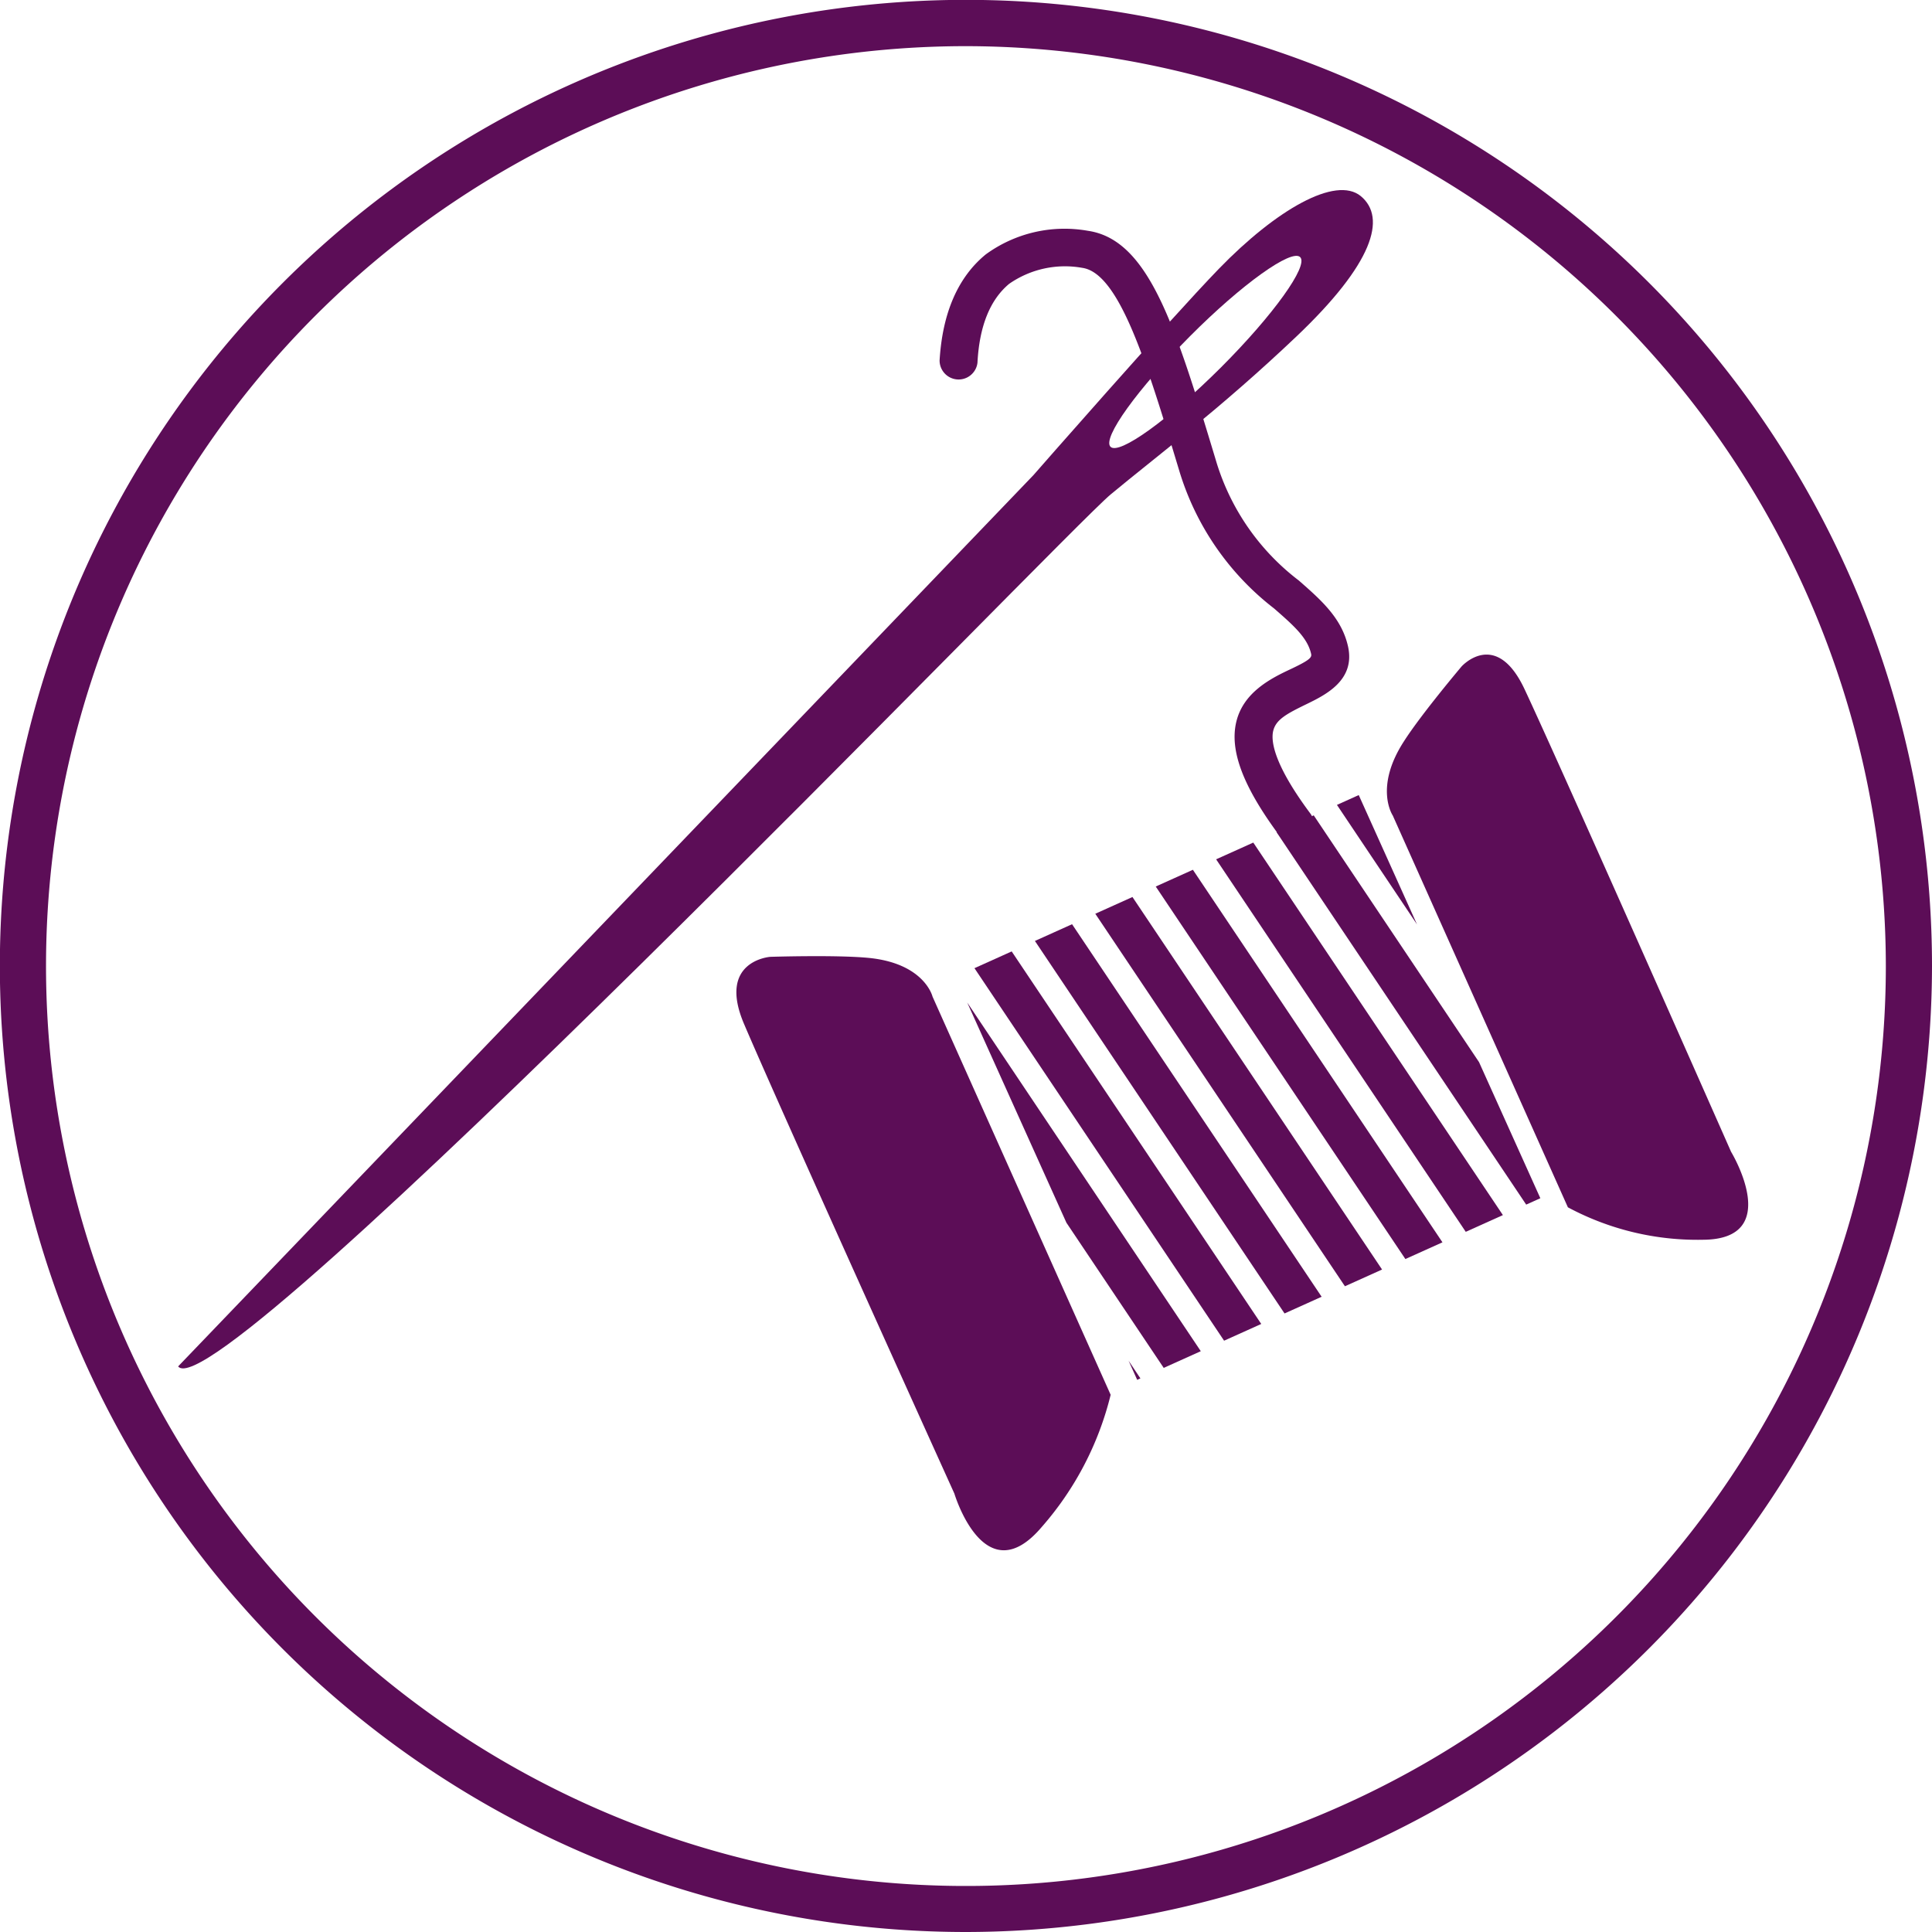 <svg xmlns="http://www.w3.org/2000/svg" xmlns:xlink="http://www.w3.org/1999/xlink" viewBox="0 0 142.31 142.31"><defs><style>.cls-1{fill:none;}.cls-2{fill:#5c0d57;}.cls-3{clip-path:url(#clip-path);}</style><clipPath id="clip-path"><rect class="cls-1" x="75.64" y="63.82" width="32.57" height="32.57" transform="translate(-24.79 44.82) rotate(-24.25)"/></clipPath></defs><g id="Calque_2" data-name="Calque 2"><g id="Calque_1-2" data-name="Calque 1"><path class="cls-2" d="M71.16,142.31a71.16,71.16,0,1,1,71.15-71.15A71.24,71.24,0,0,1,71.16,142.31Zm0-138.91a67.76,67.76,0,1,0,67.75,67.76A67.84,67.84,0,0,0,71.16,3.4Z"/><path class="cls-2" d="M102.59,60.07s-1.4-2.06.84-5.49c1.28-2,4.23-5.49,4.23-5.49s2.53-2.82,4.64,1.68c2.73,5.82,15.21,34.07,15.21,34.07s3.94,6.48-2.11,6.48a20.19,20.19,0,0,1-9.91-2.39Z"/><path class="cls-2" d="M68.69,73.41s-.59-2.48-4.79-2.86c-2.4-.22-7.16-.07-7.16-.07s-3.92.27-1.94,4.93c2.55,6,15.5,34.61,15.5,34.61s2.22,7.44,6.44,2.45a23.08,23.08,0,0,0,5.07-9.73Z"/><g class="cls-3"><polygon class="cls-2" points="88.61 108.41 85.88 109.64 59.49 70.27 62.23 69.03 88.61 108.41"/><polygon class="cls-2" points="93.06 106.41 90.33 107.64 63.94 68.26 66.68 67.03 93.06 106.41"/><polygon class="cls-2" points="97.51 104.4 94.78 105.64 68.39 66.26 71.13 65.02 97.51 104.4"/><polygon class="cls-2" points="101.96 102.4 99.23 103.63 72.84 64.25 75.58 63.02 101.96 102.4"/><polygon class="cls-2" points="106.41 100.39 103.68 101.63 77.29 62.25 80.03 61.02 106.41 100.39"/><polygon class="cls-2" points="110.86 98.39 108.13 99.62 81.74 60.24 84.48 59.01 110.86 98.39"/><polygon class="cls-2" points="115.31 96.38 112.58 97.62 86.19 58.24 88.93 57.01 115.31 96.38"/><polygon class="cls-2" points="119.76 94.38 117.03 95.61 90.64 56.24 93.38 55 119.76 94.38"/><polygon class="cls-2" points="124.21 92.38 121.47 93.61 95.09 54.23 97.83 53 124.21 92.38"/></g><path class="cls-2" d="M100.24,14.45c-1.85-1.53-6.24,1-10.46,5.35C86,23.71,76.12,35,76.12,35l-63,65.65C16,104.27,78.43,39.23,81.81,36.42s8.06-6.29,13.69-11.64S102.16,16.05,100.24,14.45ZM89.93,27.07c-3.86,3.85-7.5,6.47-8.13,5.84s2-4.27,5.84-8.13,7.5-6.47,8.13-5.84S93.79,23.21,89.93,27.07Z"/><path class="cls-2" d="M95.39,62.15a1.39,1.39,0,0,1-1.12-.56c-2.7-3.63-3.72-6.31-3.2-8.44S93.55,50,95,49.32s1.63-.88,1.58-1.14c-.26-1.2-1.3-2.11-2.73-3.36a20.15,20.15,0,0,1-7-10.19c-2.35-7.78-4.38-14.51-7.13-14.9a7.19,7.19,0,0,0-5.39,1.18C72.94,22.07,72.14,24,72,26.72a1.4,1.4,0,0,1-2.79-.17c.21-3.51,1.36-6.14,3.4-7.81A9.84,9.84,0,0,1,80.13,17c4.52.65,6.47,7.11,9.42,16.87a17.3,17.3,0,0,0,6.12,8.89c1.63,1.43,3.17,2.77,3.63,4.88.53,2.47-1.65,3.54-3.09,4.24S94,53,93.79,53.81s.1,2.58,2.72,6.1a1.4,1.4,0,0,1-1.12,2.24Z"/></g></g></svg>